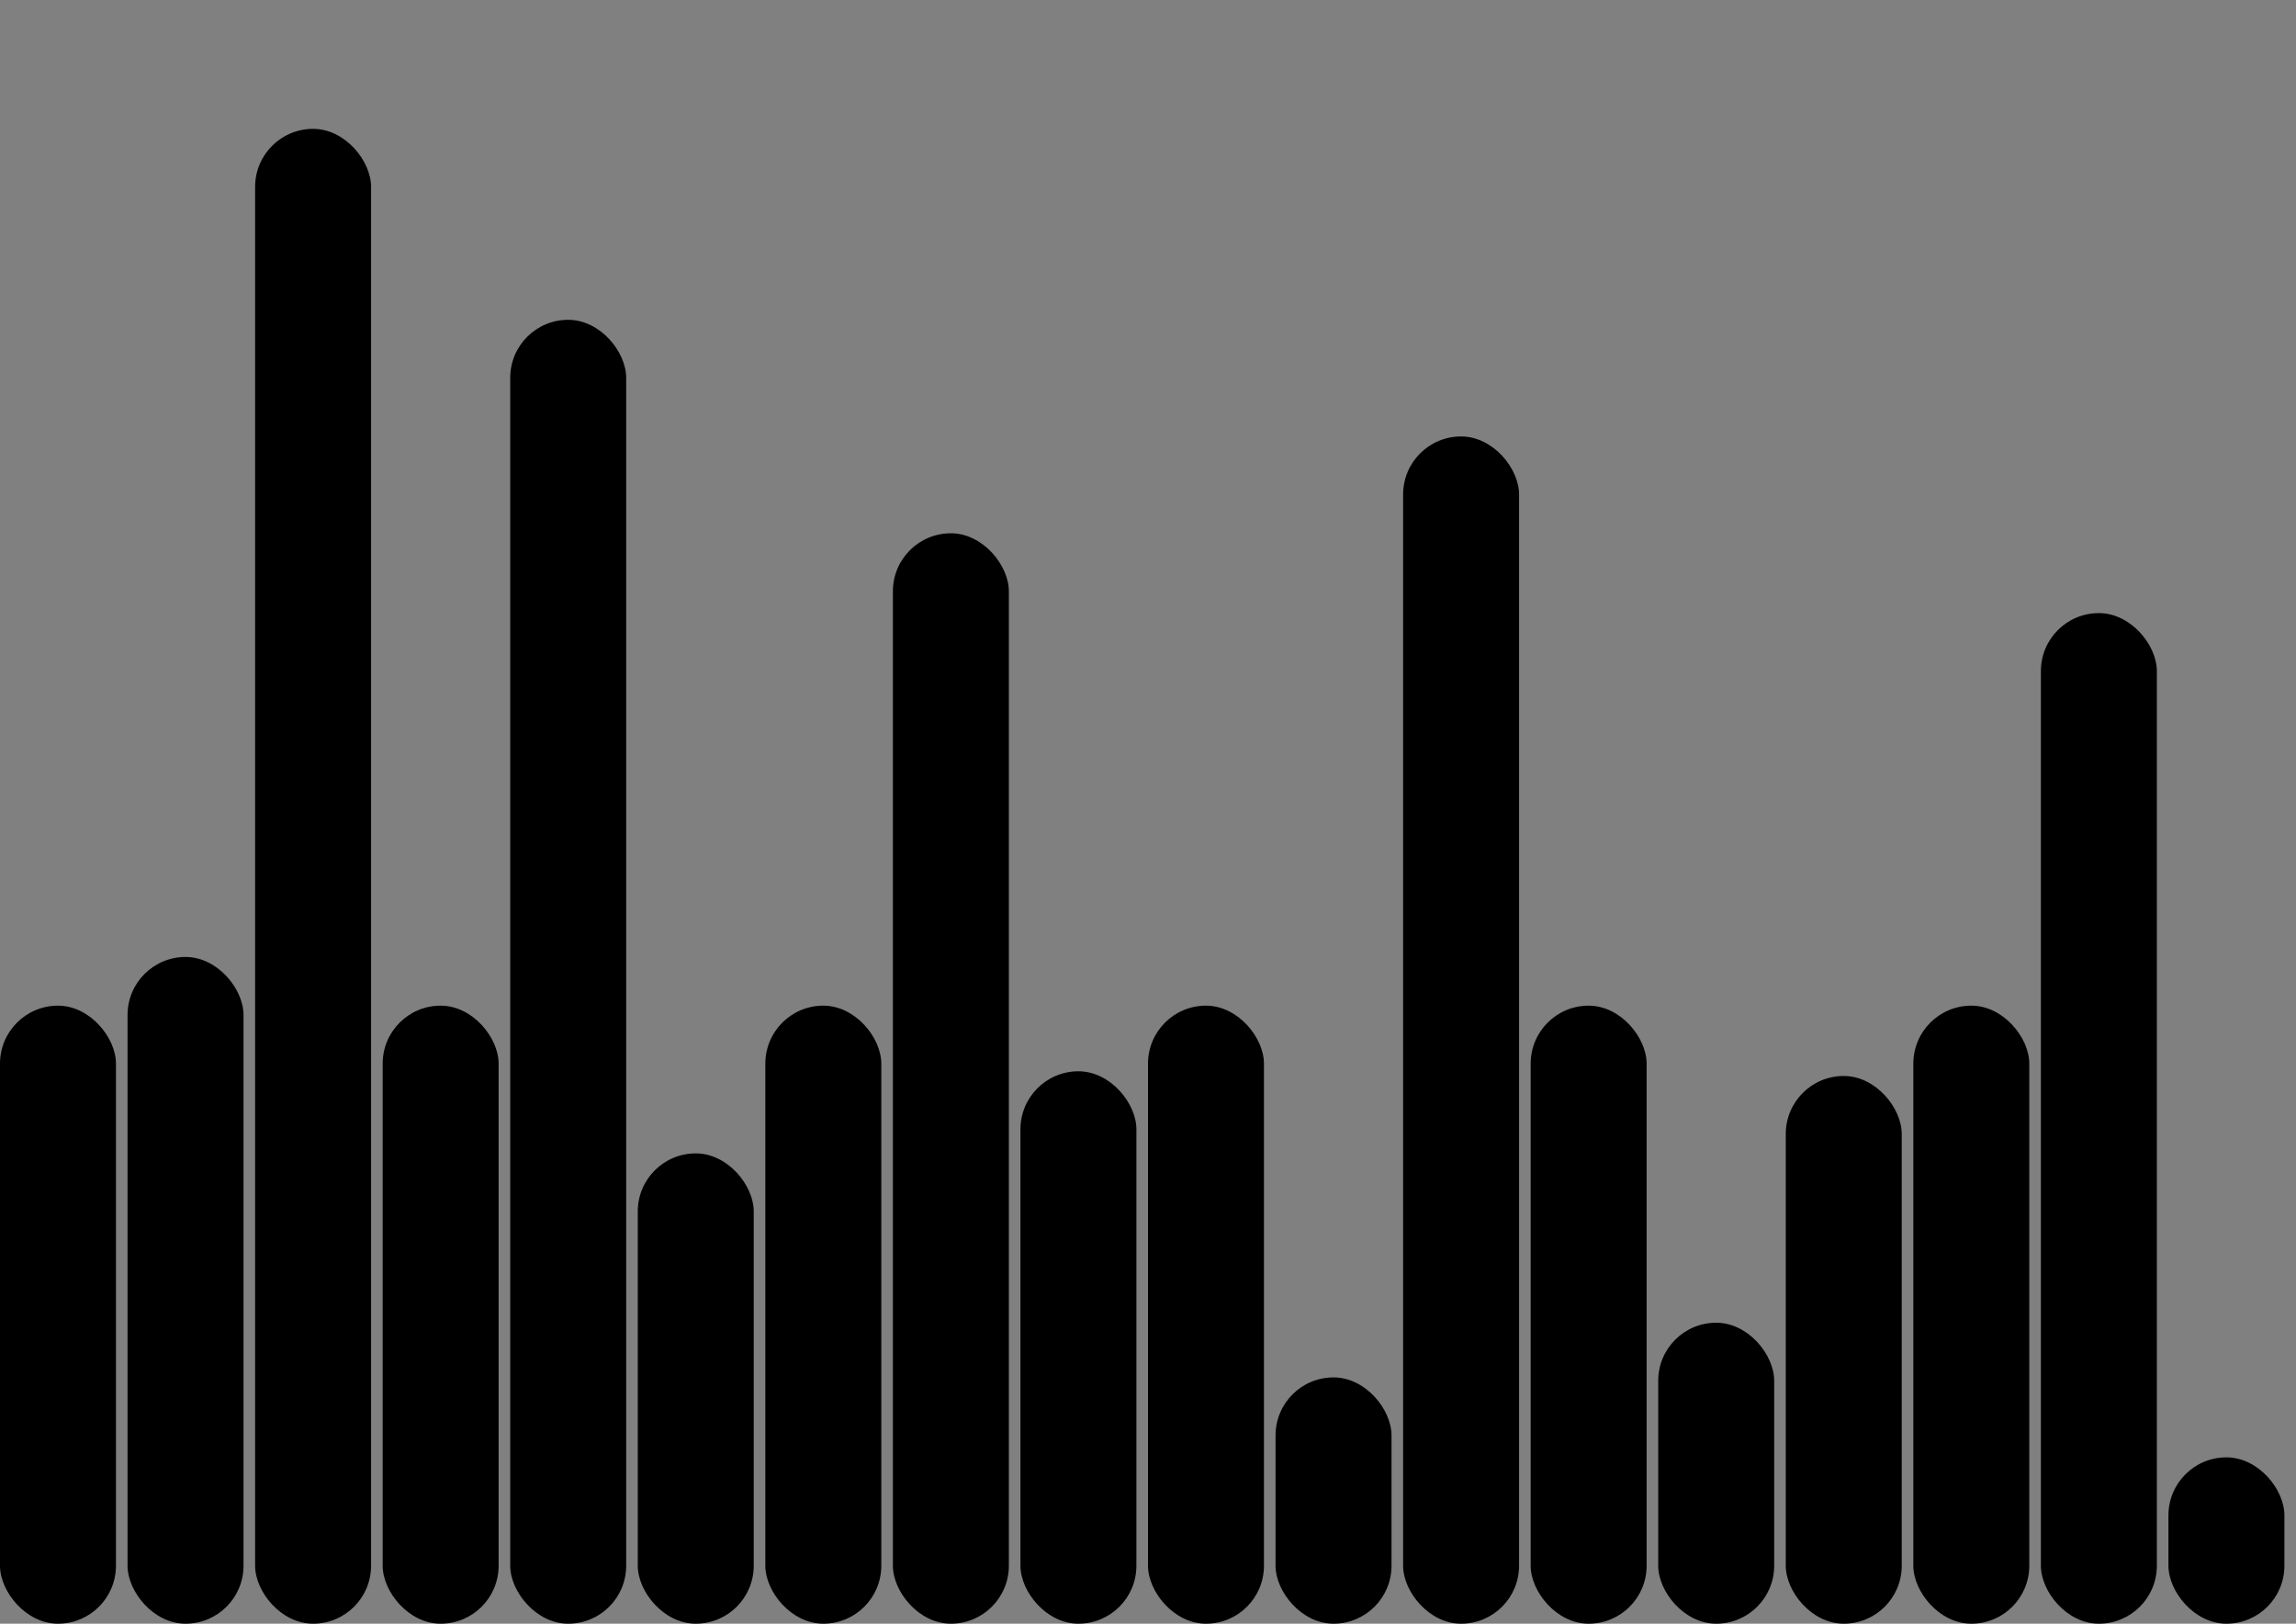 <svg version='1.1'
    baseProfile='full'
    width='198' height='140'
    xmlns='http://www.w3.org/2000/svg'>
    <rect width="100%" height="100%" fill="#808080" stroke="none"/>
    <rect x='0' y='0' width=';198' height='140' style='fill:white;' />
    <rect x='0' y='86.71' rx='5' ry='5' width='10' height='53.29' style='fill:hsl(321,93%,50%)' />
    <rect x='11' y='82.512' rx='5' ry='5' width='10' height='57.488' style='fill:hsl(162,93%,50%)' />
    <rect x='22' y='11.11' rx='5' ry='5' width='10' height='128.89' style='fill:hsl(290,93%,50%)' />
    <rect x='33' y='86.71' rx='5' ry='5' width='10' height='53.29' style='fill:hsl(321,93%,50%)' />
    <rect x='44' y='27.575' rx='5' ry='5' width='10' height='112.425' style='fill:hsl(30,93%,50%)' />
    <rect x='55' y='99.448' rx='5' ry='5' width='10' height='40.552' style='fill:hsl(100,93%,50%)' />
    <rect x='66' y='86.71' rx='5' ry='5' width='10' height='53.29' style='fill:hsl(321,93%,50%)' />
    <rect x='77' y='45.981' rx='5' ry='5' width='10' height='94.019' style='fill:hsl(182,93%,50%)' />
    <rect x='88' y='92.369' rx='5' ry='5' width='10' height='47.631' style='fill:hsl(319,93%,50%)' />
    <rect x='99' y='86.71' rx='5' ry='5' width='10' height='53.29' style='fill:hsl(321,93%,50%)' />
    <rect x='110' y='118.763' rx='5' ry='5' width='10' height='21.237' style='fill:hsl(51,93%,50%)' />
    <rect x='121' y='37.632' rx='5' ry='5' width='10' height='102.368' style='fill:hsl(187,93%,50%)' />
    <rect x='132' y='86.71' rx='5' ry='5' width='10' height='53.29' style='fill:hsl(321,93%,50%)' />
    <rect x='143' y='114.049' rx='5' ry='5' width='10' height='25.951' style='fill:hsl(182,93%,50%)' />
    <rect x='154' y='92.773' rx='5' ry='5' width='10' height='47.227' style='fill:hsl(176,93%,50%)' />
    <rect x='165' y='86.71' rx='5' ry='5' width='10' height='53.29' style='fill:hsl(321,93%,50%)' />
    <rect x='176' y='52.863' rx='5' ry='5' width='10' height='87.137' style='fill:hsl(300,93%,50%)' />
    <rect x='187' y='125.656' rx='5' ry='5' width='10' height='14.344' style='fill:hsl(258,93%,50%)' />
</svg>